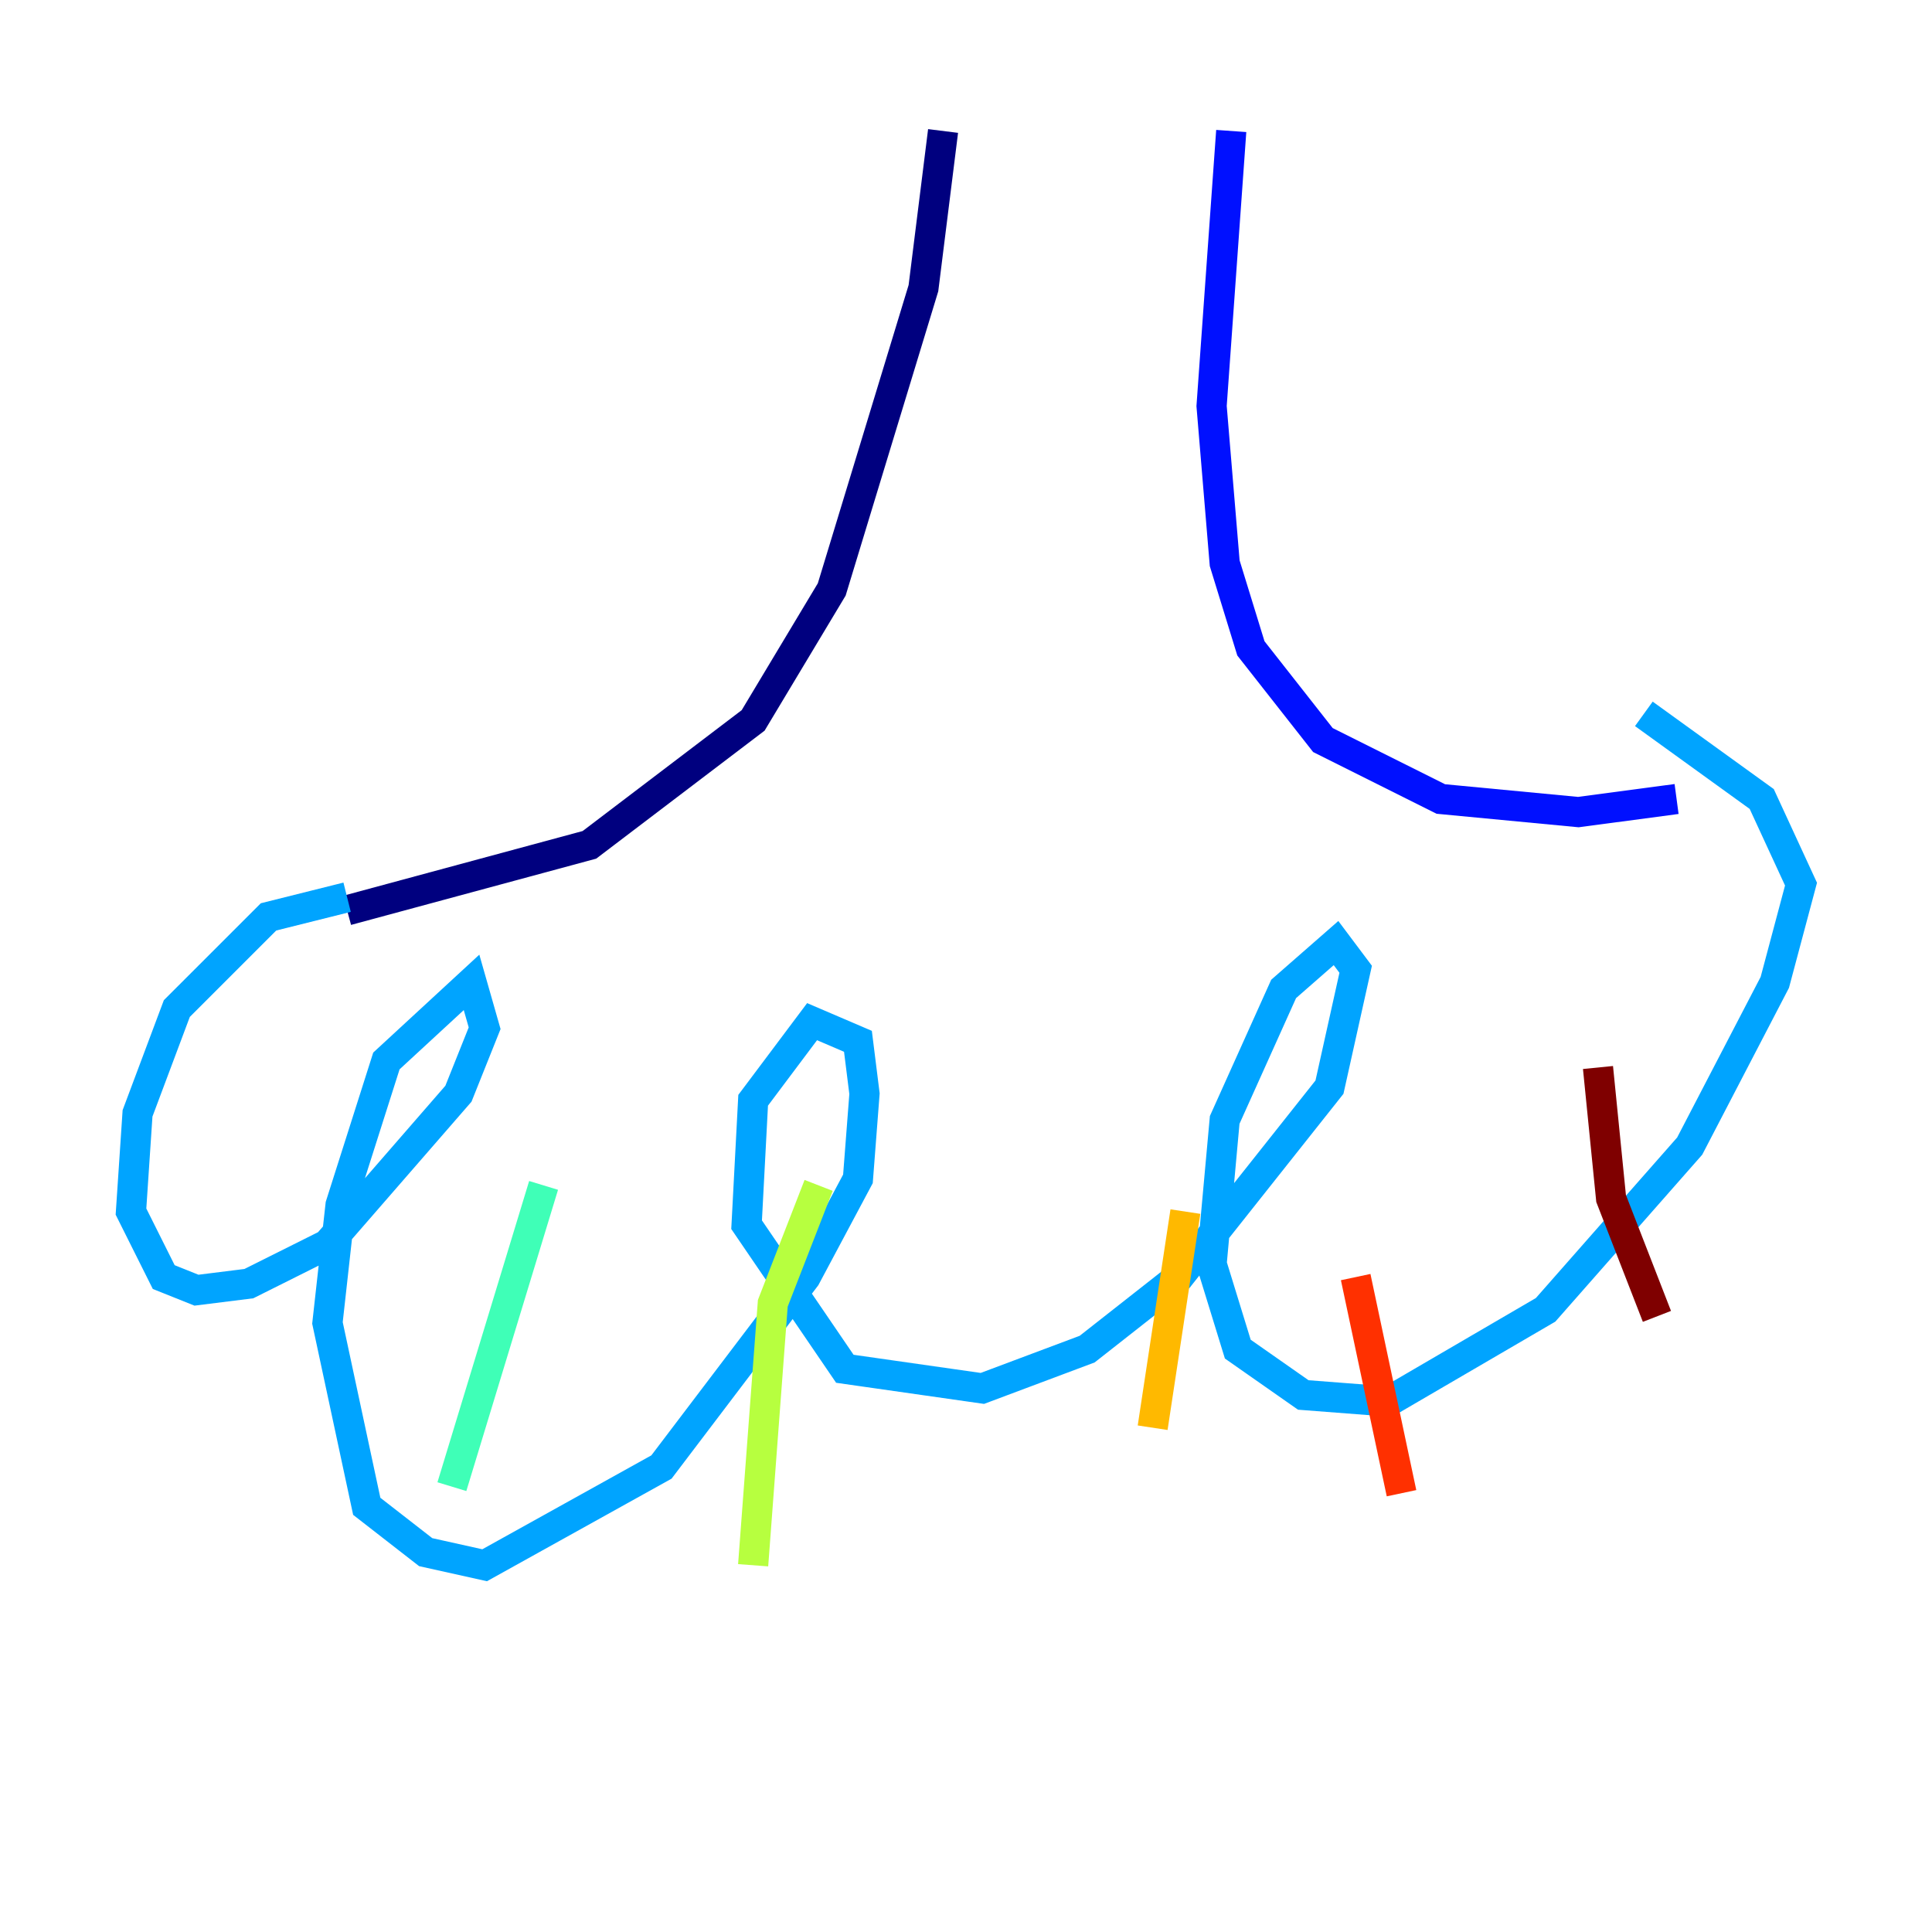 <?xml version="1.0" encoding="utf-8" ?>
<svg baseProfile="tiny" height="128" version="1.2" viewBox="0,0,128,128" width="128" xmlns="http://www.w3.org/2000/svg" xmlns:ev="http://www.w3.org/2001/xml-events" xmlns:xlink="http://www.w3.org/1999/xlink"><defs /><polyline fill="none" points="62.481,8.678 61.18,19.091 55.105,39.051 49.898,47.729 39.051,55.973 22.997,60.312" stroke="#00007f" stroke-width="2" /><polyline fill="none" points="81.573,8.678 80.271,26.902 81.139,37.315 82.875,42.956 87.647,49.031 95.458,52.936 104.57,53.803 111.078,52.936" stroke="#0010ff" stroke-width="2" /><polyline fill="none" points="22.997,59.444 17.79,60.746 11.715,66.82 9.112,73.763 8.678,80.271 10.848,84.61 13.017,85.478 16.488,85.044 21.695,82.441 30.373,72.461 32.108,68.122 31.241,65.085 25.6,70.291 22.563,79.837 21.695,87.647 24.298,99.797 28.203,102.834 32.108,103.702 43.824,97.193 53.37,84.61 56.841,78.102 57.275,72.461 56.841,68.99 53.803,67.688 49.898,72.895 49.464,81.139 55.973,90.685 65.085,91.986 72.027,89.383 78.102,84.61 88.081,72.027 89.817,64.217 88.515,62.481 85.044,65.519 81.139,74.197 80.271,83.742 82.007,89.383 86.346,92.42 91.986,92.854 102.4,86.78 111.946,75.932 117.586,65.085 119.322,58.576 116.719,52.936 108.909,47.295" stroke="#00a4ff" stroke-width="2" /><polyline fill="none" points="36.014,78.536 29.939,98.495" stroke="#3fffb7" stroke-width="2" /><polyline fill="none" points="54.237,78.536 51.2,86.346 49.898,103.702" stroke="#b7ff3f" stroke-width="2" /><polyline fill="none" points="78.536,80.271 76.366,94.59" stroke="#ffb900" stroke-width="2" /><polyline fill="none" points="89.817,84.61 92.854,98.929" stroke="#ff3000" stroke-width="2" /><polyline fill="none" points="105.871,70.725 106.739,79.403 109.776,87.214" stroke="#7f0000" stroke-width="2" /></svg>